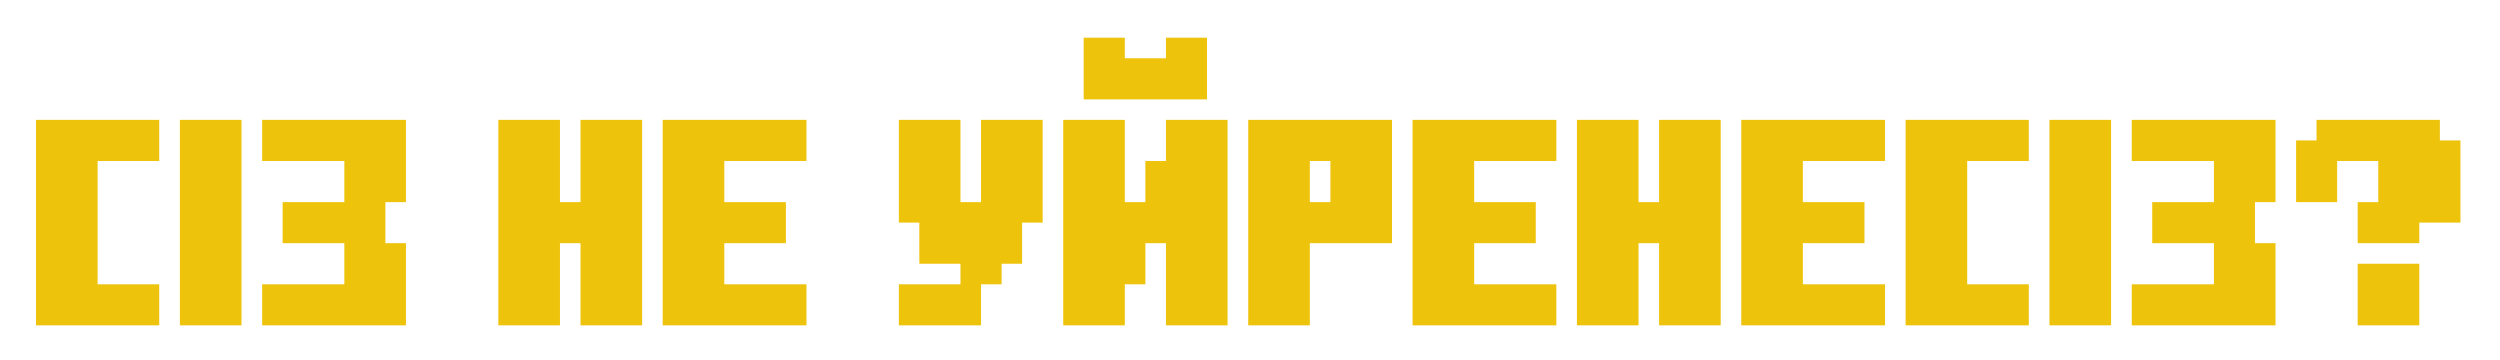 <svg width="292" height="42" viewBox="0 0 292 42" fill="none" xmlns="http://www.w3.org/2000/svg">
<g filter="url(#filter0_d_148_42)">
<path d="M4.207 34V10H18.598V14.805H11.402V29.207H18.598V34H4.207ZM21.012 34V10H28.207V34H21.012ZM30.621 34V29.207H40.219V24.402H33.012V19.609H40.219V14.805H30.621V10H47.414V19.609H45.012V24.402H47.414V34H30.621ZM58.207 34V10H65.402V19.609H67.805V10H75V34H67.805V24.402H65.402V34H58.207ZM77.402 34V10H94.195V14.805H84.598V19.609H91.793V24.402H84.598V29.207H94.195V34H77.402ZM104.988 34V29.207H112.184V26.805H107.379V22H104.988V10H112.184V19.609H114.586V10H121.781V22H119.379V26.805H116.988V29.207H114.586V34H104.988ZM124.184 34V10H131.379V19.609H133.781V14.805H136.184V10H143.379V34H136.184V24.402H133.781V29.207H131.379V34H124.184ZM126.574 7.609V0.402H131.379V2.805H136.184V0.402H140.977V7.609H126.574ZM155.391 19.609V14.805H152.988V19.609H155.391ZM145.793 34V10H162.586V24.402H152.988V34H145.793ZM164.988 34V10H181.781V14.805H172.184V19.609H179.379V24.402H172.184V29.207H181.781V34H164.988ZM184.184 34V10H191.379V19.609H193.781V10H200.977V34H193.781V24.402H191.379V34H184.184ZM203.379 34V10H220.172V14.805H210.574V19.609H217.77V24.402H210.574V29.207H220.172V34H203.379ZM222.574 34V10H236.965V14.805H229.77V29.207H236.965V34H222.574ZM239.379 34V10H246.574V34H239.379ZM248.988 34V29.207H258.586V24.402H251.379V19.609H258.586V14.805H248.988V10H265.781V19.609H263.379V24.402H265.781V34H248.988ZM275.379 34V26.805H282.574V34H275.379ZM275.379 24.402V19.609H277.781V14.805H272.977V19.609H268.184V12.402H270.574V10H284.977V12.402H287.379V22H282.574V24.402H275.379Z" fill="#EEC30B"/>
</g>
<defs>
<filter id="filter0_d_148_42" x="0.207" y="0.402" width="291.172" height="41.598" filterUnits="userSpaceOnUse" color-interpolation-filters="sRGB">
<feFlood flood-opacity="0" result="BackgroundImageFix"/>
<feColorMatrix in="SourceAlpha" type="matrix" values="0 0 0 0 0 0 0 0 0 0 0 0 0 0 0 0 0 0 127 0" result="hardAlpha"/>
<feOffset dy="4"/>
<feGaussianBlur stdDeviation="2"/>
<feComposite in2="hardAlpha" operator="out"/>
<feColorMatrix type="matrix" values="0 0 0 0 0 0 0 0 0 0 0 0 0 0 0 0 0 0 0.25 0"/>
<feBlend mode="normal" in2="BackgroundImageFix" result="effect1_dropShadow_148_42"/>
<feBlend mode="normal" in="SourceGraphic" in2="effect1_dropShadow_148_42" result="shape"/>
</filter>
</defs>
</svg>

